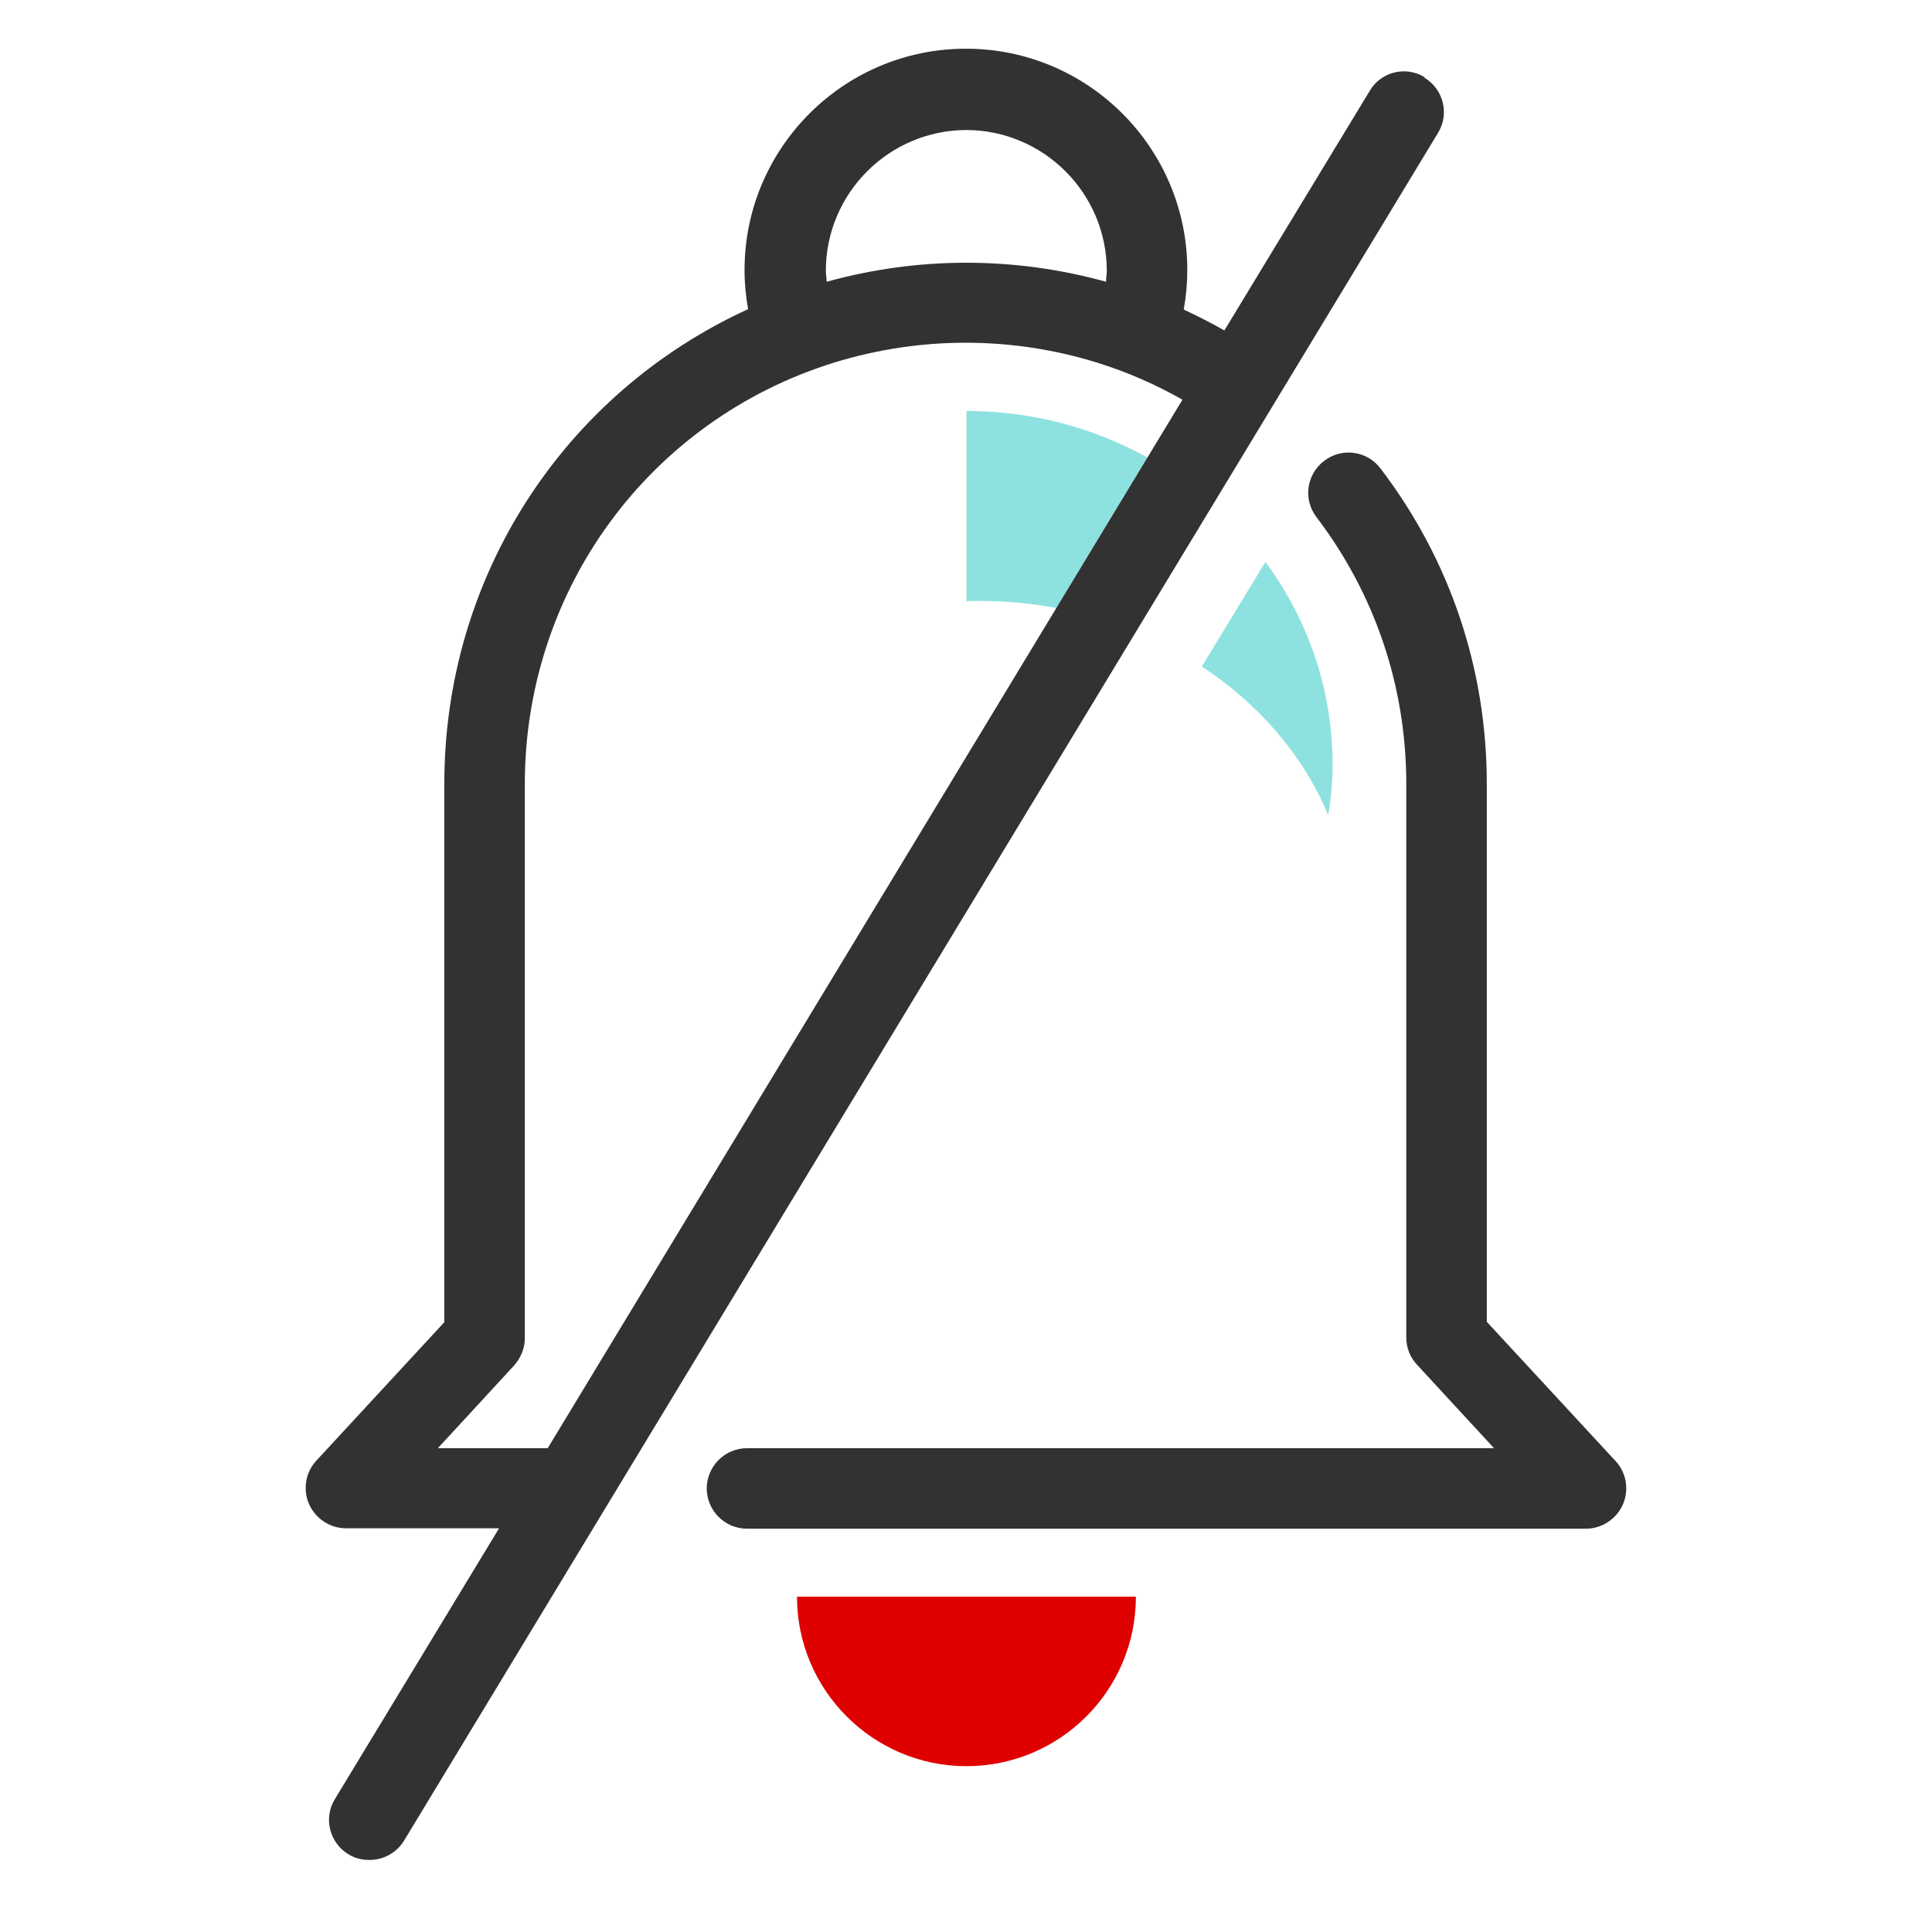 <svg width="48" height="48" viewBox="0 0 48 48" fill="none" xmlns="http://www.w3.org/2000/svg">
<path d="M28.221 39.67C28.221 42 26.331 43.88 24.011 43.88C21.691 43.88 19.801 41.99 19.801 39.67H28.231H28.221Z" fill="#DF0000"/>
<path d="M33.109 19C33.109 19.42 33.069 19.84 32.999 20.25C32.379 18.77 31.279 17.49 29.859 16.56L31.439 13.96C32.489 15.38 33.109 17.12 33.109 19.01V19Z" fill="#8DE2E0"/>
<path d="M26.252 15.1L28.512 11.37C27.182 10.63 25.642 10.21 24.012 10.21V14.94C24.112 14.93 24.222 14.93 24.322 14.93C24.992 14.93 25.632 14.99 26.262 15.11L26.252 15.1Z" fill="#8DE2E0"/>
<path d="M40.139 36.3L36.939 32.84V19.48C36.939 16.62 36.029 13.91 34.299 11.64C33.969 11.2 33.339 11.11 32.899 11.45C32.459 11.78 32.369 12.41 32.709 12.85C34.169 14.77 34.939 17.07 34.939 19.48V33.23C34.939 33.48 35.029 33.72 35.209 33.91L37.119 35.98H18.559C18.009 35.98 17.559 36.43 17.559 36.98C17.559 37.53 18.009 37.98 18.559 37.98H39.399C39.799 37.98 40.159 37.74 40.319 37.38C40.479 37.02 40.409 36.59 40.139 36.3Z" fill="#323232"/>
<path d="M35.398 1.92C34.928 1.63 34.309 1.78 34.029 2.26L30.419 8.21C30.088 8.02 29.748 7.85 29.409 7.69C29.468 7.37 29.498 7.05 29.498 6.71C29.498 3.68 27.038 1.21 23.998 1.21C20.959 1.21 18.498 3.68 18.498 6.71C18.498 7.04 18.529 7.37 18.588 7.68C14.018 9.77 11.039 14.31 11.039 19.47V32.85L7.859 36.29C7.589 36.58 7.519 37.01 7.679 37.37C7.839 37.73 8.199 37.97 8.599 37.97H12.399L8.319 44.7C8.029 45.17 8.189 45.79 8.659 46.07C8.819 46.17 8.999 46.21 9.179 46.21C9.519 46.21 9.849 46.04 10.039 45.73L35.728 3.3C36.019 2.83 35.858 2.21 35.389 1.93L35.398 1.92ZM23.998 3.23C25.928 3.23 27.498 4.8 27.498 6.73C27.498 6.82 27.479 6.91 27.479 7C25.198 6.37 22.819 6.37 20.538 7C20.538 6.91 20.518 6.83 20.518 6.73C20.518 4.8 22.088 3.23 24.018 3.23H23.998ZM10.879 35.98L12.768 33.93C12.938 33.74 13.039 33.5 13.039 33.25V19.48C13.039 14.65 16.128 10.44 20.718 9.01C22.858 8.35 25.128 8.35 27.259 9.01C27.998 9.24 28.709 9.55 29.378 9.93L13.608 35.98H10.879Z" fill="#323232"/>
</svg>
